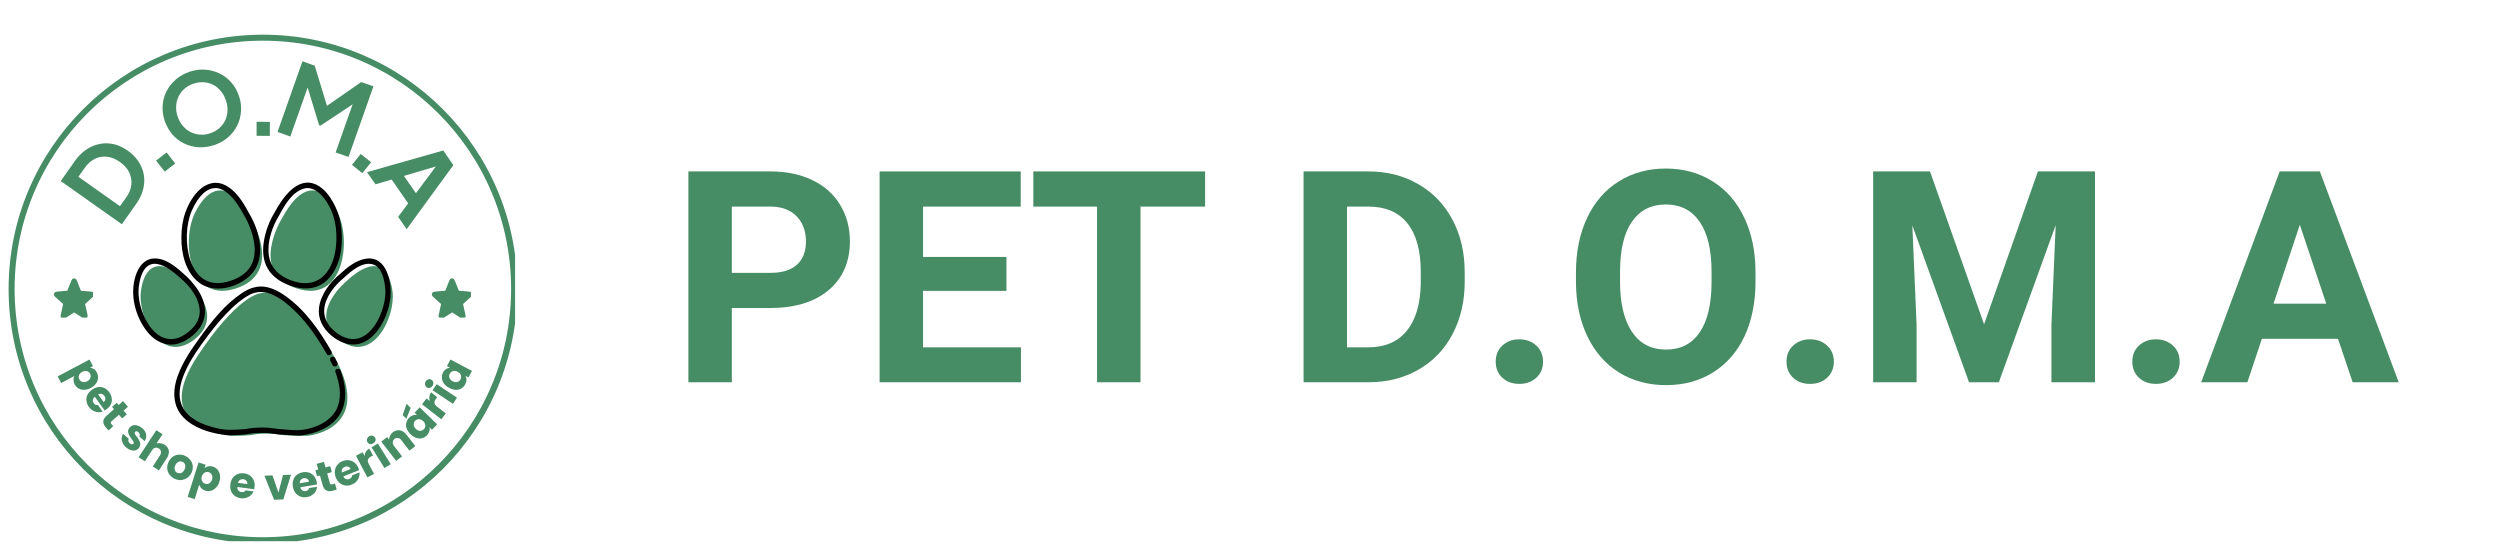 <svg xmlns="http://www.w3.org/2000/svg" xmlns:xlink="http://www.w3.org/1999/xlink" width="416" zoomAndPan="magnify" viewBox="0 0 312 69" height="92" preserveAspectRatio="xMidYMid meet" version="1.0"><defs><g/><clipPath id="ba0958f7fb"><path d="M 1.074 4.328 L 64.281 4.328 L 64.281 67.539 L 1.074 67.539 Z M 1.074 4.328 " clip-rule="nonzero"/></clipPath><clipPath id="db51f17985"><path d="M 32.82 4.328 C 15.285 4.328 1.074 18.543 1.074 36.078 C 1.074 53.609 15.285 67.824 32.82 67.824 C 50.355 67.824 64.566 53.609 64.566 36.078 C 64.566 18.543 50.355 4.328 32.82 4.328 Z M 32.82 4.328 " clip-rule="nonzero"/></clipPath><clipPath id="d5b26d78b8"><path d="M 22 36 L 44 36 L 44 54.391 L 22 54.391 Z M 22 36 " clip-rule="nonzero"/></clipPath><clipPath id="3f9664e899"><path d="M 40 33 L 48.926 33 L 48.926 44 L 40 44 Z M 40 33 " clip-rule="nonzero"/></clipPath><clipPath id="4c275d2fa3"><path d="M 16.621 32 L 26 32 L 26 44 L 16.621 44 Z M 16.621 32 " clip-rule="nonzero"/></clipPath><clipPath id="f29ed2db8d"><path d="M 22 22.785 L 33 22.785 L 33 37 L 22 37 Z M 22 22.785 " clip-rule="nonzero"/></clipPath><clipPath id="95dc736152"><path d="M 32 22.785 L 43 22.785 L 43 36 L 32 36 Z M 32 22.785 " clip-rule="nonzero"/></clipPath><clipPath id="c9ab43572c"><path d="M 39 32 L 48.926 32 L 48.926 43 L 39 43 Z M 39 32 " clip-rule="nonzero"/></clipPath><clipPath id="300193a0df"><path d="M 21 35 L 44 35 L 44 54.391 L 21 54.391 Z M 21 35 " clip-rule="nonzero"/></clipPath><clipPath id="ad0e5fa9a9"><path d="M 53.855 34.715 L 58.773 34.715 L 58.773 39.633 L 53.855 39.633 Z M 53.855 34.715 " clip-rule="nonzero"/></clipPath><clipPath id="41389e4b72"><path d="M 6.688 34.715 L 11.605 34.715 L 11.605 39.633 L 6.688 39.633 Z M 6.688 34.715 " clip-rule="nonzero"/></clipPath></defs><g clip-path="url(#ba0958f7fb)"><g clip-path="url(#db51f17985)"><path stroke-linecap="butt" transform="matrix(0.702, 0, 0, 0.702, 1.073, 4.33)" fill="none" stroke-linejoin="miter" d="M 45.203 -0.003 C 20.236 -0.003 0.002 20.237 0.002 45.204 C 0.002 70.166 20.236 90.405 45.203 90.405 C 70.17 90.405 90.404 70.166 90.404 45.204 C 90.404 20.237 70.17 -0.003 45.203 -0.003 Z M 45.203 -0.003 " stroke="#468c65" stroke-width="2.136" stroke-opacity="1" stroke-miterlimit="4"/></g></g><g clip-path="url(#d5b26d78b8)"><path fill="#468c65" d="M 37.863 54.453 C 40.828 54.238 46.066 52.145 41.664 44.434 C 37.492 37.133 33.941 36.629 33.941 36.629 C 33.207 36.375 32.371 36.629 32.371 36.629 C 32.371 36.629 29.59 36.945 24.652 44.434 C 19.473 52.285 25.797 54.035 28.816 54.387 C 29.414 54.453 31.242 54.312 31.242 54.312 C 31.242 54.312 33.039 53.871 35.449 54.312 L 37.863 54.453 " fill-opacity="1" fill-rule="nonzero"/></g><path fill="#468c65" d="M 23.305 35.062 C 23.305 35.062 28.363 39.191 24.234 42.383 C 20.109 45.578 17.18 39.602 17.578 36.398 C 17.98 33.199 19.82 31.832 23.305 35.062 " fill-opacity="1" fill-rule="nonzero"/><path fill="#468c65" d="M 31.332 27.316 C 31.332 27.316 35.438 33.98 29.508 35.977 C 23.578 37.973 22.613 30.051 24.324 26.582 C 26.035 23.113 28.66 22.285 31.332 27.316 " fill-opacity="1" fill-rule="nonzero"/><path fill="#468c65" d="M 35.152 27.316 C 35.152 27.316 31.043 33.98 36.977 35.977 C 42.906 37.973 43.871 30.051 42.16 26.582 C 40.449 23.113 37.824 22.285 35.152 27.316 " fill-opacity="1" fill-rule="nonzero"/><g clip-path="url(#3f9664e899)"><path fill="#468c65" d="M 43.266 35.062 C 43.266 35.062 38.207 39.191 42.332 42.383 C 46.461 45.578 49.391 39.602 48.988 36.398 C 48.59 33.199 46.75 31.832 43.266 35.062 " fill-opacity="1" fill-rule="nonzero"/></g><g clip-path="url(#4c275d2fa3)"><path fill="#000000" d="M 22.473 34.672 C 23.68 35.66 24.883 37.203 24.926 38.82 C 24.961 40.242 23.836 41.375 22.652 41.992 C 21.629 42.523 20.492 42.395 19.598 41.684 C 18.707 40.973 18.121 39.914 17.742 38.859 C 17.371 37.82 17.18 36.695 17.348 35.598 C 17.488 34.652 17.824 33.324 18.859 32.988 C 19.355 32.832 19.906 32.977 20.363 33.18 C 21.156 33.527 21.84 34.094 22.473 34.672 C 22.789 34.965 23.266 34.492 22.945 34.199 C 21.938 33.27 20.535 32.098 19.055 32.27 C 17.891 32.406 17.238 33.422 16.914 34.453 C 16.18 36.785 16.875 39.477 18.355 41.375 C 19.047 42.258 20.027 42.926 21.168 43 C 22.531 43.09 23.879 42.195 24.719 41.191 C 25.539 40.207 25.777 38.961 25.426 37.734 C 25.137 36.715 24.496 35.805 23.793 35.023 C 23.531 34.73 23.25 34.449 22.945 34.199 C 22.613 33.926 22.137 34.398 22.473 34.672 " fill-opacity="1" fill-rule="nonzero"/></g><g clip-path="url(#f29ed2db8d)"><path fill="#000000" d="M 30.449 26.859 C 31.105 27.926 31.555 29.184 31.734 30.418 C 31.871 31.363 31.773 32.363 31.297 33.199 C 30.672 34.293 29.453 34.887 28.277 35.188 C 23.391 36.422 22.527 29.582 23.906 26.367 C 24.391 25.238 25.332 23.625 26.703 23.48 C 27.363 23.41 27.969 23.738 28.457 24.148 C 29.316 24.875 29.922 25.879 30.449 26.859 C 30.652 27.242 31.23 26.902 31.027 26.52 C 30.32 25.203 29.391 23.68 27.965 23.043 C 26.949 22.586 25.922 22.844 25.082 23.531 C 24.172 24.273 23.52 25.426 23.133 26.52 C 22.781 27.504 22.645 28.57 22.637 29.605 C 22.617 31.637 23.148 33.965 24.832 35.262 C 26.703 36.707 29.746 35.887 31.285 34.316 C 33.324 32.234 32.383 28.727 31.027 26.52 C 30.801 26.152 30.219 26.488 30.449 26.859 " fill-opacity="1" fill-rule="nonzero"/></g><g clip-path="url(#95dc736152)"><path fill="#000000" d="M 34.266 26.52 C 33.602 27.602 33.133 28.875 32.93 30.125 C 32.77 31.125 32.801 32.164 33.203 33.105 C 33.676 34.207 34.621 34.98 35.703 35.445 C 36.816 35.926 38.086 36.18 39.273 35.852 C 40.234 35.586 41 34.914 41.539 34.094 C 42.703 32.312 42.848 29.898 42.504 27.852 C 42.352 26.953 42.051 26.113 41.609 25.316 C 41.121 24.43 40.453 23.531 39.523 23.07 C 37.133 21.883 35.211 24.758 34.266 26.52 C 34.062 26.902 34.641 27.242 34.848 26.859 C 35.512 25.621 36.434 23.996 37.879 23.551 C 38.918 23.23 39.805 23.949 40.418 24.711 C 41.805 26.445 42.172 28.766 41.914 30.922 C 41.688 32.809 40.762 34.941 38.684 35.293 C 37.48 35.5 36.113 35.027 35.121 34.375 C 34.25 33.801 33.684 32.883 33.547 31.848 C 33.324 30.164 33.969 28.289 34.848 26.859 C 35.074 26.488 34.492 26.152 34.266 26.52 " fill-opacity="1" fill-rule="nonzero"/></g><g clip-path="url(#c9ab43572c)"><path fill="#000000" d="M 42.434 34.199 C 41.18 35.227 40.016 36.777 39.812 38.418 C 39.645 39.789 40.309 40.992 41.336 41.863 C 42.32 42.691 43.578 43.227 44.867 42.898 C 45.984 42.613 46.844 41.719 47.449 40.781 C 48.109 39.758 48.531 38.551 48.695 37.352 C 48.961 35.41 48.332 31.895 45.68 32.285 C 44.426 32.469 43.336 33.367 42.434 34.199 C 42.113 34.492 42.59 34.965 42.91 34.672 C 43.809 33.844 45.277 32.543 46.625 33.027 C 47.672 33.398 47.973 34.949 48.07 35.891 C 48.191 37.039 47.906 38.219 47.477 39.277 C 47.051 40.328 46.359 41.375 45.367 41.965 C 44.355 42.566 43.234 42.344 42.285 41.734 C 41.176 41.023 40.355 39.91 40.469 38.551 C 40.598 37.051 41.781 35.598 42.91 34.672 C 43.242 34.398 42.766 33.926 42.434 34.199 " fill-opacity="1" fill-rule="nonzero"/></g><path fill="#000000" d="M 42.09 45.234 C 42.004 45.047 41.906 44.867 41.812 44.684 C 41.727 44.523 41.504 44.477 41.352 44.562 C 41.188 44.66 41.145 44.859 41.23 45.023 C 41.328 45.207 41.422 45.387 41.508 45.574 C 41.586 45.742 41.824 45.781 41.969 45.695 C 42.137 45.598 42.164 45.402 42.09 45.234 " fill-opacity="1" fill-rule="nonzero"/><g clip-path="url(#300193a0df)"><path fill="#000000" d="M 41.359 43.836 C 39.883 41.262 38.09 38.688 35.637 36.949 C 34.738 36.309 33.617 35.723 32.48 35.754 C 32.219 35.762 31.945 35.805 31.695 35.875 C 31.867 35.828 31.719 35.871 31.66 35.883 C 31.574 35.898 31.492 35.926 31.41 35.953 C 30.953 36.109 30.531 36.355 30.129 36.621 C 28.051 38.016 26.426 40.082 24.977 42.086 C 23.887 43.586 22.82 45.145 22.184 46.898 C 21.785 47.992 21.602 49.203 21.902 50.348 C 22.383 52.184 24.105 53.246 25.805 53.793 C 26.578 54.039 27.379 54.191 28.184 54.289 C 28.754 54.359 29.348 54.301 29.922 54.27 C 30.219 54.254 30.527 54.254 30.82 54.191 C 31.316 54.086 31.824 54.047 32.332 54.031 C 32.758 54.016 33.184 54.031 33.609 54.059 C 34.031 54.09 34.453 54.199 34.875 54.223 C 35.672 54.27 36.469 54.312 37.266 54.359 C 37.609 54.379 38 54.281 38.336 54.219 C 38.746 54.137 39.152 54.027 39.547 53.883 C 40.371 53.586 41.141 53.145 41.77 52.527 C 43.473 50.844 43.273 48.332 42.508 46.25 C 42.359 45.848 41.711 46.023 41.859 46.43 C 42.348 47.762 42.656 49.23 42.195 50.617 C 41.875 51.586 41.129 52.328 40.258 52.824 C 39.457 53.285 38.531 53.547 37.617 53.656 C 36.797 53.754 35.934 53.613 35.117 53.566 C 34.457 53.527 33.812 53.391 33.152 53.363 C 32.445 53.332 31.738 53.375 31.035 53.477 C 30.891 53.496 30.746 53.52 30.602 53.551 C 30.5 53.574 30.652 53.551 30.633 53.551 C 30.559 53.555 30.488 53.562 30.414 53.566 C 29.816 53.609 29.219 53.645 28.621 53.641 C 27.844 53.637 27.039 53.449 26.281 53.234 C 25.445 52.996 24.637 52.652 23.934 52.133 C 23.234 51.621 22.727 50.898 22.52 50.059 C 22.234 48.895 22.574 47.637 23.031 46.562 C 23.777 44.805 24.945 43.215 26.09 41.699 C 26.957 40.551 27.895 39.445 28.938 38.453 C 29.523 37.898 30.152 37.375 30.848 36.961 C 31.047 36.844 31.25 36.738 31.461 36.648 C 31.371 36.688 31.562 36.609 31.605 36.594 C 31.656 36.578 31.707 36.562 31.758 36.547 C 31.977 36.492 31.652 36.586 31.891 36.52 C 32.371 36.383 32.805 36.441 33.281 36.531 C 33.387 36.547 33.488 36.578 33.59 36.613 C 33.844 36.695 33.941 36.738 34.168 36.848 C 35.199 37.352 36.094 38.098 36.902 38.902 C 38.457 40.441 39.695 42.281 40.777 44.176 C 40.992 44.551 41.574 44.211 41.359 43.836 " fill-opacity="1" fill-rule="nonzero"/></g><g clip-path="url(#ad0e5fa9a9)"><path fill="#468c65" d="M 58.867 36.539 C 58.797 36.453 58.688 36.414 58.582 36.398 C 58.141 36.355 57.699 36.328 57.258 36.277 C 57.121 35.953 57 35.621 56.871 35.293 C 56.805 35.141 56.766 34.969 56.645 34.844 C 56.566 34.762 56.438 34.715 56.324 34.754 C 56.195 34.797 56.109 34.922 56.062 35.047 C 55.906 35.441 55.746 35.84 55.59 36.238 C 55.582 36.262 55.57 36.289 55.539 36.285 C 55.117 36.32 54.695 36.355 54.277 36.395 C 54.148 36.406 54.016 36.453 53.941 36.566 C 53.859 36.699 53.895 36.883 54 36.996 C 54.352 37.309 54.695 37.629 55.047 37.941 C 54.961 38.359 54.867 38.773 54.777 39.191 C 54.762 39.285 54.719 39.371 54.734 39.465 C 54.75 39.598 54.836 39.738 54.977 39.77 C 55.098 39.797 55.227 39.754 55.332 39.688 C 55.691 39.453 56.059 39.227 56.418 38.996 C 56.449 39.012 56.484 39.027 56.516 39.047 C 56.852 39.266 57.191 39.477 57.527 39.699 C 57.629 39.777 57.773 39.797 57.891 39.742 C 58.031 39.688 58.125 39.527 58.105 39.375 C 58 38.898 57.891 38.422 57.789 37.945 C 58.105 37.66 58.418 37.367 58.73 37.082 C 58.781 37.035 58.84 36.992 58.875 36.93 C 58.945 36.812 58.953 36.648 58.867 36.539 Z M 58.867 36.539 " fill-opacity="1" fill-rule="nonzero"/></g><g clip-path="url(#41389e4b72)"><path fill="#468c65" d="M 11.695 36.539 C 11.629 36.453 11.52 36.414 11.414 36.398 C 10.973 36.355 10.531 36.328 10.09 36.277 C 9.953 35.953 9.832 35.621 9.703 35.293 C 9.637 35.141 9.598 34.969 9.477 34.844 C 9.398 34.762 9.27 34.715 9.156 34.754 C 9.023 34.797 8.941 34.922 8.895 35.047 C 8.734 35.441 8.578 35.84 8.422 36.238 C 8.41 36.262 8.402 36.289 8.371 36.285 C 7.949 36.32 7.527 36.355 7.105 36.395 C 6.98 36.406 6.848 36.453 6.773 36.566 C 6.691 36.699 6.727 36.883 6.832 36.996 C 7.184 37.309 7.527 37.629 7.879 37.941 C 7.793 38.359 7.699 38.773 7.609 39.191 C 7.594 39.285 7.551 39.371 7.566 39.465 C 7.578 39.598 7.668 39.738 7.805 39.77 C 7.93 39.797 8.059 39.754 8.164 39.688 C 8.523 39.453 8.887 39.227 9.25 38.996 C 9.281 39.012 9.312 39.027 9.344 39.047 C 9.684 39.266 10.023 39.477 10.359 39.699 C 10.461 39.777 10.602 39.797 10.719 39.742 C 10.863 39.688 10.957 39.527 10.938 39.375 C 10.832 38.898 10.723 38.422 10.621 37.945 C 10.938 37.66 11.25 37.367 11.562 37.082 C 11.613 37.035 11.672 36.992 11.707 36.93 C 11.777 36.812 11.785 36.648 11.695 36.539 Z M 11.695 36.539 " fill-opacity="1" fill-rule="nonzero"/></g><g fill="#468c65" fill-opacity="1"><g transform="translate(14.69, 28.718)"><g><path d="M 0.516 -0.734 L -7.109 -6.125 L -5.344 -8.625 C -4.77 -9.426 -4.109 -10.008 -3.359 -10.375 C -2.617 -10.738 -1.848 -10.883 -1.047 -10.812 C -0.254 -10.738 0.516 -10.438 1.266 -9.906 C 2.016 -9.375 2.562 -8.738 2.906 -8 C 3.258 -7.27 3.383 -6.492 3.281 -5.672 C 3.188 -4.848 2.852 -4.035 2.281 -3.234 Z M 0.281 -2.984 L 1.078 -4.109 C 1.453 -4.629 1.66 -5.156 1.703 -5.688 C 1.754 -6.227 1.66 -6.738 1.422 -7.219 C 1.191 -7.695 0.812 -8.125 0.281 -8.5 C -0.25 -8.875 -0.781 -9.094 -1.312 -9.156 C -1.844 -9.219 -2.348 -9.133 -2.828 -8.906 C -3.305 -8.676 -3.734 -8.301 -4.109 -7.781 L -4.906 -6.656 Z M 0.281 -2.984 "/></g></g></g><g fill="#468c65" fill-opacity="1"><g transform="translate(19.337, 22.371)"><g><path d="M 1.219 -0.953 L 0.141 -2.328 L 1.453 -3.344 L 2.531 -1.969 Z M 1.219 -0.953 "/></g></g></g><g fill="#468c65" fill-opacity="1"><g transform="translate(21.483, 19.738)"><g><path d="M 5.266 -1.641 C 4.617 -1.422 3.973 -1.328 3.328 -1.359 C 2.691 -1.398 2.094 -1.551 1.531 -1.812 C 0.969 -2.082 0.473 -2.457 0.047 -2.938 C -0.367 -3.426 -0.691 -3.992 -0.922 -4.641 C -1.141 -5.285 -1.227 -5.926 -1.188 -6.562 C -1.145 -7.195 -0.984 -7.789 -0.703 -8.344 C -0.422 -8.895 -0.039 -9.379 0.438 -9.797 C 0.926 -10.223 1.5 -10.551 2.156 -10.781 C 2.812 -11 3.457 -11.086 4.094 -11.047 C 4.738 -11.004 5.336 -10.848 5.891 -10.578 C 6.453 -10.316 6.941 -9.945 7.359 -9.469 C 7.785 -9 8.109 -8.441 8.328 -7.797 C 8.555 -7.148 8.645 -6.504 8.594 -5.859 C 8.551 -5.211 8.391 -4.609 8.109 -4.047 C 7.828 -3.492 7.445 -3.008 6.969 -2.594 C 6.488 -2.176 5.922 -1.859 5.266 -1.641 Z M 4.766 -3.109 C 5.203 -3.254 5.578 -3.469 5.891 -3.75 C 6.203 -4.031 6.445 -4.352 6.625 -4.719 C 6.801 -5.094 6.895 -5.492 6.906 -5.922 C 6.926 -6.348 6.859 -6.785 6.703 -7.234 C 6.555 -7.672 6.344 -8.055 6.062 -8.391 C 5.789 -8.723 5.473 -8.977 5.109 -9.156 C 4.742 -9.344 4.352 -9.445 3.938 -9.469 C 3.52 -9.5 3.094 -9.441 2.656 -9.297 C 2.227 -9.148 1.852 -8.938 1.531 -8.656 C 1.219 -8.383 0.973 -8.062 0.797 -7.688 C 0.617 -7.32 0.52 -6.922 0.5 -6.484 C 0.477 -6.055 0.539 -5.625 0.688 -5.188 C 0.844 -4.738 1.062 -4.348 1.344 -4.016 C 1.625 -3.691 1.945 -3.438 2.312 -3.25 C 2.676 -3.07 3.066 -2.969 3.484 -2.938 C 3.91 -2.906 4.336 -2.961 4.766 -3.109 Z M 4.766 -3.109 "/></g></g></g><g fill="#468c65" fill-opacity="1"><g transform="translate(30.475, 16.946)"><g><path d="M 1.547 0 L 1.547 -1.75 L 3.203 -1.734 L 3.203 0.016 Z M 1.547 0 "/></g></g></g><g fill="#468c65" fill-opacity="1"><g transform="translate(33.777, 16.165)"><g><path d="M 0.859 0.297 L 3.969 -8.516 L 5.5 -7.969 L 7.219 -2.328 L 6.484 -2.578 L 11.297 -5.922 L 12.828 -5.391 L 9.719 3.422 L 8.109 2.859 L 10.578 -4.125 L 11.141 -3.75 L 6.219 -0.484 L 6.047 -0.547 L 4.344 -6.141 L 4.922 -6.109 L 2.453 0.875 Z M 0.859 0.297 "/></g></g></g><g fill="#468c65" fill-opacity="1"><g transform="translate(42.721, 19.607)"><g><path d="M 1.203 0.969 L 2.297 -0.391 L 3.594 0.641 L 2.5 2 Z M 1.203 0.969 "/></g></g></g><g fill="#468c65" fill-opacity="1"><g transform="translate(45.721, 21.376)"><g><path d="M 0.078 0.109 L 9.594 -2.594 L 10.859 -0.766 L 5.031 7.219 L 3.969 5.688 L 5.219 4 L 3.156 1.031 L 1.141 1.625 Z M 4.688 0.578 L 6.188 2.734 L 9.125 -1.203 L 9.391 -0.812 Z M 4.688 0.578 "/></g></g></g><g fill="#468c65" fill-opacity="1"><g transform="translate(8.324, 45.992)"><g><path d="M 2.906 -0.094 C 3.07 -0.082 3.234 -0.031 3.391 0.062 C 3.547 0.164 3.672 0.312 3.766 0.5 C 3.879 0.719 3.926 0.945 3.906 1.188 C 3.895 1.438 3.812 1.664 3.656 1.875 C 3.5 2.094 3.285 2.273 3.016 2.422 C 2.734 2.566 2.457 2.645 2.188 2.656 C 1.926 2.664 1.688 2.609 1.469 2.484 C 1.258 2.359 1.098 2.188 0.984 1.969 C 0.891 1.781 0.844 1.594 0.844 1.406 C 0.844 1.227 0.883 1.066 0.969 0.922 L -0.688 1.812 L -1.125 0.984 L 2.844 -1.125 L 3.281 -0.297 Z M 2.578 1.578 C 2.773 1.473 2.898 1.332 2.953 1.156 C 3.016 0.977 3.004 0.812 2.922 0.656 C 2.836 0.488 2.703 0.379 2.516 0.328 C 2.336 0.273 2.145 0.305 1.938 0.422 C 1.727 0.523 1.594 0.664 1.531 0.844 C 1.477 1.02 1.492 1.191 1.578 1.359 C 1.66 1.516 1.789 1.617 1.969 1.672 C 2.156 1.723 2.359 1.691 2.578 1.578 Z M 2.578 1.578 "/></g></g></g><g fill="#468c65" fill-opacity="1"><g transform="translate(10.15, 49.392)"><g><path d="M 3.141 1.688 C 3.066 1.75 2.992 1.801 2.922 1.844 L 1.688 0.125 C 1.539 0.238 1.457 0.367 1.438 0.516 C 1.414 0.66 1.453 0.797 1.547 0.922 C 1.672 1.109 1.848 1.188 2.078 1.156 L 2.656 1.969 C 2.457 2.051 2.254 2.078 2.047 2.047 C 1.836 2.023 1.641 1.961 1.453 1.859 C 1.266 1.754 1.098 1.602 0.953 1.406 C 0.773 1.164 0.672 0.91 0.641 0.641 C 0.609 0.367 0.648 0.113 0.766 -0.125 C 0.891 -0.363 1.078 -0.57 1.328 -0.75 C 1.586 -0.938 1.848 -1.047 2.109 -1.078 C 2.379 -1.117 2.633 -1.082 2.875 -0.969 C 3.113 -0.852 3.32 -0.672 3.5 -0.422 C 3.664 -0.18 3.766 0.066 3.797 0.328 C 3.836 0.586 3.801 0.832 3.688 1.062 C 3.57 1.301 3.391 1.508 3.141 1.688 Z M 2.781 0.781 C 2.914 0.676 2.988 0.551 3 0.406 C 3.008 0.27 2.969 0.133 2.875 0 C 2.781 -0.125 2.664 -0.203 2.531 -0.234 C 2.395 -0.266 2.25 -0.242 2.094 -0.172 Z M 2.781 0.781 "/></g></g></g><g fill="#468c65" fill-opacity="1"><g transform="translate(12.201, 52.202)"><g><path d="M 1.938 0.984 L 1.344 1.516 L 1.031 1.172 C 0.801 0.91 0.688 0.656 0.688 0.406 C 0.695 0.156 0.844 -0.094 1.125 -0.344 L 2.031 -1.141 L 1.781 -1.422 L 2.359 -1.938 L 2.609 -1.656 L 3.156 -2.141 L 3.766 -1.438 L 3.219 -0.953 L 3.625 -0.5 L 3.047 0.016 L 2.641 -0.438 L 1.719 0.375 C 1.645 0.438 1.609 0.492 1.609 0.547 C 1.617 0.598 1.656 0.664 1.719 0.75 Z M 1.938 0.984 "/></g></g></g><g fill="#468c65" fill-opacity="1"><g transform="translate(13.731, 53.901)"><g/></g></g><g fill="#468c65" fill-opacity="1"><g transform="translate(14.594, 54.806)"><g><path d="M 1.172 1.047 C 0.961 0.879 0.812 0.691 0.719 0.484 C 0.625 0.285 0.582 0.086 0.594 -0.109 C 0.602 -0.305 0.66 -0.488 0.766 -0.656 L 1.469 -0.062 C 1.414 0.031 1.398 0.129 1.422 0.234 C 1.453 0.348 1.516 0.445 1.609 0.531 C 1.703 0.602 1.785 0.641 1.859 0.641 C 1.941 0.648 2.008 0.629 2.062 0.578 C 2.113 0.504 2.113 0.422 2.062 0.328 C 2.02 0.242 1.938 0.117 1.812 -0.047 C 1.688 -0.223 1.586 -0.379 1.516 -0.516 C 1.441 -0.66 1.398 -0.812 1.391 -0.969 C 1.391 -1.133 1.457 -1.297 1.594 -1.453 C 1.707 -1.586 1.844 -1.676 2 -1.719 C 2.164 -1.77 2.348 -1.766 2.547 -1.703 C 2.754 -1.648 2.957 -1.539 3.156 -1.375 C 3.438 -1.133 3.598 -0.867 3.641 -0.578 C 3.691 -0.285 3.629 -0.008 3.453 0.25 L 2.812 -0.312 C 2.852 -0.406 2.863 -0.5 2.844 -0.594 C 2.832 -0.695 2.773 -0.789 2.672 -0.875 C 2.586 -0.945 2.508 -0.984 2.438 -0.984 C 2.375 -0.992 2.316 -0.969 2.266 -0.906 C 2.211 -0.844 2.203 -0.758 2.234 -0.656 C 2.273 -0.562 2.363 -0.438 2.5 -0.281 C 2.633 -0.094 2.734 0.066 2.797 0.203 C 2.867 0.336 2.906 0.484 2.906 0.641 C 2.906 0.805 2.844 0.973 2.719 1.141 C 2.594 1.273 2.445 1.363 2.281 1.406 C 2.125 1.445 1.945 1.438 1.75 1.375 C 1.551 1.32 1.359 1.211 1.172 1.047 Z M 1.172 1.047 "/></g></g></g><g fill="#468c65" fill-opacity="1"><g transform="translate(17.022, 56.88)"><g><path d="M 3.531 -1.375 C 3.832 -1.176 4.004 -0.926 4.047 -0.625 C 4.086 -0.32 4 -0.004 3.781 0.328 L 2.812 1.828 L 2.047 1.328 L 2.953 -0.062 C 3.055 -0.227 3.094 -0.383 3.062 -0.531 C 3.039 -0.688 2.957 -0.812 2.812 -0.906 C 2.656 -1 2.5 -1.031 2.344 -1 C 2.195 -0.969 2.07 -0.867 1.969 -0.703 L 1.062 0.688 L 0.281 0.188 L 2.484 -3.188 L 3.266 -2.688 L 2.5 -1.531 C 2.645 -1.582 2.812 -1.594 3 -1.562 C 3.188 -1.539 3.363 -1.477 3.531 -1.375 Z M 3.531 -1.375 "/></g></g></g><g fill="#468c65" fill-opacity="1"><g transform="translate(20.245, 58.958)"><g><path d="M 1.531 0.781 C 1.27 0.656 1.055 0.477 0.891 0.25 C 0.734 0.031 0.645 -0.211 0.625 -0.484 C 0.602 -0.754 0.66 -1.031 0.797 -1.312 C 0.922 -1.594 1.098 -1.812 1.328 -1.969 C 1.555 -2.125 1.805 -2.207 2.078 -2.219 C 2.348 -2.238 2.617 -2.18 2.891 -2.047 C 3.16 -1.922 3.375 -1.742 3.531 -1.516 C 3.695 -1.297 3.789 -1.051 3.812 -0.781 C 3.832 -0.508 3.781 -0.234 3.656 0.047 C 3.52 0.328 3.332 0.539 3.094 0.688 C 2.863 0.844 2.613 0.93 2.344 0.953 C 2.082 0.973 1.812 0.914 1.531 0.781 Z M 1.875 0.047 C 2.039 0.117 2.207 0.125 2.375 0.062 C 2.539 0 2.676 -0.141 2.781 -0.359 C 2.883 -0.578 2.91 -0.77 2.859 -0.938 C 2.816 -1.113 2.711 -1.238 2.547 -1.312 C 2.391 -1.395 2.223 -1.398 2.047 -1.328 C 1.879 -1.266 1.742 -1.125 1.641 -0.906 C 1.535 -0.688 1.508 -0.488 1.562 -0.312 C 1.613 -0.145 1.719 -0.023 1.875 0.047 Z M 1.875 0.047 "/></g></g></g><g fill="#468c65" fill-opacity="1"><g transform="translate(23.53, 60.512)"><g><path d="M 2 -2.094 C 2.133 -2.207 2.289 -2.281 2.469 -2.312 C 2.645 -2.352 2.832 -2.344 3.031 -2.281 C 3.27 -2.207 3.469 -2.078 3.625 -1.891 C 3.781 -1.703 3.879 -1.477 3.922 -1.219 C 3.961 -0.957 3.938 -0.676 3.844 -0.375 C 3.75 -0.082 3.609 0.156 3.422 0.344 C 3.242 0.539 3.035 0.672 2.797 0.734 C 2.555 0.797 2.316 0.789 2.078 0.719 C 1.879 0.656 1.719 0.555 1.594 0.422 C 1.469 0.285 1.379 0.141 1.328 -0.016 L 0.766 1.781 L -0.109 1.5 L 1.25 -2.797 L 2.125 -2.516 Z M 2.938 -0.672 C 3 -0.891 2.988 -1.082 2.906 -1.25 C 2.832 -1.414 2.707 -1.523 2.531 -1.578 C 2.352 -1.641 2.18 -1.625 2.016 -1.531 C 1.848 -1.438 1.727 -1.273 1.656 -1.047 C 1.594 -0.828 1.602 -0.633 1.688 -0.469 C 1.77 -0.312 1.898 -0.203 2.078 -0.141 C 2.242 -0.086 2.41 -0.102 2.578 -0.188 C 2.742 -0.281 2.863 -0.441 2.938 -0.672 Z M 2.938 -0.672 "/></g></g></g><g fill="#468c65" fill-opacity="1"><g transform="translate(27.174, 61.604)"><g/></g></g><g fill="#468c65" fill-opacity="1"><g transform="translate(28.394, 61.916)"><g><path d="M 3.375 -1.141 C 3.363 -1.047 3.348 -0.953 3.328 -0.859 L 1.234 -1.141 C 1.223 -0.953 1.266 -0.801 1.359 -0.688 C 1.453 -0.582 1.578 -0.52 1.734 -0.5 C 1.961 -0.469 2.141 -0.539 2.266 -0.719 L 3.25 -0.594 C 3.164 -0.395 3.047 -0.227 2.891 -0.094 C 2.742 0.039 2.566 0.141 2.359 0.203 C 2.148 0.273 1.922 0.297 1.672 0.266 C 1.379 0.223 1.125 0.125 0.906 -0.031 C 0.695 -0.188 0.539 -0.391 0.438 -0.641 C 0.344 -0.891 0.316 -1.172 0.359 -1.484 C 0.398 -1.805 0.5 -2.07 0.656 -2.281 C 0.82 -2.5 1.023 -2.656 1.266 -2.75 C 1.504 -2.852 1.773 -2.883 2.078 -2.844 C 2.367 -2.801 2.617 -2.703 2.828 -2.547 C 3.035 -2.391 3.188 -2.191 3.281 -1.953 C 3.383 -1.711 3.414 -1.441 3.375 -1.141 Z M 2.469 -1.5 C 2.488 -1.664 2.453 -1.801 2.359 -1.906 C 2.266 -2.02 2.133 -2.086 1.969 -2.109 C 1.812 -2.129 1.672 -2.098 1.547 -2.016 C 1.43 -1.941 1.348 -1.82 1.297 -1.656 Z M 2.469 -1.5 "/></g></g></g><g fill="#468c65" fill-opacity="1"><g transform="translate(31.825, 62.318)"><g/></g></g><g fill="#468c65" fill-opacity="1"><g transform="translate(33.081, 62.42)"><g><path d="M 1.672 -0.938 L 2.234 -3.141 L 3.234 -3.172 L 2.281 -0.094 L 1.125 -0.047 L -0.078 -3.047 L 0.922 -3.094 Z M 1.672 -0.938 "/></g></g></g><g fill="#468c65" fill-opacity="1"><g transform="translate(36.642, 62.268)"><g><path d="M 2.891 -2.094 C 2.91 -2 2.922 -1.906 2.922 -1.812 L 0.844 -1.453 C 0.883 -1.273 0.969 -1.145 1.094 -1.062 C 1.219 -0.977 1.359 -0.953 1.516 -0.984 C 1.734 -1.016 1.875 -1.141 1.938 -1.359 L 2.922 -1.516 C 2.91 -1.305 2.852 -1.113 2.75 -0.938 C 2.645 -0.758 2.5 -0.609 2.312 -0.484 C 2.125 -0.359 1.906 -0.273 1.656 -0.234 C 1.375 -0.18 1.109 -0.203 0.859 -0.297 C 0.609 -0.391 0.398 -0.539 0.234 -0.75 C 0.066 -0.957 -0.039 -1.219 -0.094 -1.531 C -0.145 -1.844 -0.125 -2.125 -0.031 -2.375 C 0.051 -2.633 0.191 -2.844 0.391 -3 C 0.598 -3.164 0.848 -3.273 1.141 -3.328 C 1.43 -3.379 1.695 -3.363 1.938 -3.281 C 2.188 -3.195 2.395 -3.051 2.562 -2.844 C 2.727 -2.633 2.836 -2.383 2.891 -2.094 Z M 1.922 -2.156 C 1.891 -2.32 1.812 -2.441 1.688 -2.516 C 1.562 -2.586 1.422 -2.613 1.266 -2.594 C 1.109 -2.562 0.984 -2.488 0.891 -2.375 C 0.805 -2.27 0.766 -2.129 0.766 -1.953 Z M 1.922 -2.156 "/></g></g></g><g fill="#468c65" fill-opacity="1"><g transform="translate(40.067, 61.654)"><g><path d="M 1.734 -1.312 L 1.953 -0.547 L 1.5 -0.422 C 1.176 -0.328 0.898 -0.332 0.672 -0.438 C 0.441 -0.551 0.281 -0.789 0.188 -1.156 L -0.141 -2.312 L -0.5 -2.219 L -0.703 -2.969 L -0.344 -3.062 L -0.547 -3.766 L 0.359 -4.016 L 0.562 -3.312 L 1.141 -3.484 L 1.344 -2.734 L 0.766 -2.562 L 1.094 -1.391 C 1.113 -1.297 1.145 -1.238 1.188 -1.219 C 1.238 -1.195 1.316 -1.195 1.422 -1.219 Z M 1.734 -1.312 "/></g></g></g><g fill="#468c65" fill-opacity="1"><g transform="translate(42.326, 61.049)"><g><path d="M 2.406 -2.641 C 2.438 -2.555 2.461 -2.469 2.484 -2.375 L 0.516 -1.594 C 0.598 -1.426 0.707 -1.316 0.844 -1.266 C 0.988 -1.211 1.133 -1.219 1.281 -1.281 C 1.488 -1.363 1.598 -1.508 1.609 -1.719 L 2.547 -2.094 C 2.566 -1.883 2.539 -1.68 2.469 -1.484 C 2.406 -1.297 2.301 -1.117 2.156 -0.953 C 2.008 -0.797 1.816 -0.672 1.578 -0.578 C 1.305 -0.461 1.039 -0.422 0.781 -0.453 C 0.52 -0.492 0.281 -0.598 0.062 -0.766 C -0.145 -0.941 -0.305 -1.176 -0.422 -1.469 C -0.535 -1.77 -0.57 -2.051 -0.531 -2.312 C -0.5 -2.582 -0.398 -2.816 -0.234 -3.016 C -0.078 -3.223 0.141 -3.383 0.422 -3.5 C 0.691 -3.602 0.957 -3.641 1.219 -3.609 C 1.477 -3.578 1.711 -3.477 1.922 -3.312 C 2.129 -3.145 2.289 -2.922 2.406 -2.641 Z M 1.422 -2.516 C 1.359 -2.672 1.258 -2.77 1.125 -2.812 C 0.988 -2.852 0.848 -2.844 0.703 -2.781 C 0.555 -2.727 0.445 -2.641 0.375 -2.516 C 0.312 -2.391 0.297 -2.242 0.328 -2.078 Z M 1.422 -2.516 "/></g></g></g><g fill="#468c65" fill-opacity="1"><g transform="translate(45.552, 59.737)"><g><path d="M -0.047 -2.828 C -0.035 -3.035 0.016 -3.219 0.109 -3.375 C 0.211 -3.531 0.352 -3.656 0.531 -3.75 L 1 -2.891 L 0.781 -2.781 C 0.57 -2.664 0.438 -2.535 0.375 -2.391 C 0.32 -2.242 0.352 -2.062 0.469 -1.844 L 1.125 -0.594 L 0.297 -0.156 L -1.125 -2.859 L -0.297 -3.297 Z M -0.047 -2.828 "/></g></g></g><g fill="#468c65" fill-opacity="1"><g transform="translate(47.685, 58.597)"><g><path d="M -1.094 -3.281 C -1.227 -3.188 -1.363 -3.148 -1.5 -3.172 C -1.633 -3.203 -1.742 -3.281 -1.828 -3.406 C -1.898 -3.52 -1.914 -3.648 -1.875 -3.797 C -1.844 -3.941 -1.758 -4.062 -1.625 -4.156 C -1.488 -4.227 -1.348 -4.25 -1.203 -4.219 C -1.066 -4.188 -0.961 -4.113 -0.891 -4 C -0.805 -3.875 -0.785 -3.738 -0.828 -3.594 C -0.867 -3.457 -0.957 -3.352 -1.094 -3.281 Z M -0.531 -3.25 L 1.078 -0.672 L 0.297 -0.188 L -1.312 -2.766 Z M -0.531 -3.25 "/></g></g></g><g fill="#468c65" fill-opacity="1"><g transform="translate(49.176, 57.721)"><g><path d="M -0.141 -3.781 C 0.141 -3.988 0.43 -4.066 0.734 -4.016 C 1.047 -3.961 1.32 -3.773 1.562 -3.453 L 2.656 -2.047 L 1.922 -1.484 L 0.906 -2.797 C 0.789 -2.953 0.656 -3.039 0.5 -3.062 C 0.352 -3.094 0.207 -3.055 0.062 -2.953 C -0.07 -2.836 -0.145 -2.703 -0.156 -2.547 C -0.176 -2.391 -0.129 -2.234 -0.016 -2.078 L 1 -0.766 L 0.266 -0.203 L -1.594 -2.609 L -0.859 -3.172 L -0.609 -2.859 C -0.617 -3.023 -0.582 -3.188 -0.5 -3.344 C -0.414 -3.508 -0.297 -3.656 -0.141 -3.781 Z M -0.141 -3.781 "/></g></g></g><g fill="#468c65" fill-opacity="1"><g transform="translate(52.209, 55.365)"><g><path d="M -0.984 -1.188 C -1.203 -1.406 -1.359 -1.633 -1.453 -1.875 C -1.547 -2.125 -1.562 -2.363 -1.5 -2.594 C -1.445 -2.832 -1.332 -3.047 -1.156 -3.234 C -1.008 -3.379 -0.848 -3.477 -0.672 -3.531 C -0.492 -3.594 -0.32 -3.602 -0.156 -3.562 L -0.469 -3.859 L 0.172 -4.531 L 2.344 -2.406 L 1.703 -1.734 L 1.391 -2.047 C 1.43 -1.879 1.426 -1.707 1.375 -1.531 C 1.32 -1.352 1.219 -1.188 1.062 -1.031 C 0.895 -0.852 0.691 -0.734 0.453 -0.672 C 0.211 -0.617 -0.031 -0.633 -0.281 -0.719 C -0.531 -0.812 -0.766 -0.969 -0.984 -1.188 Z M 0.625 -2.797 C 0.445 -2.961 0.266 -3.047 0.078 -3.047 C -0.098 -3.055 -0.254 -2.992 -0.391 -2.859 C -0.523 -2.723 -0.586 -2.562 -0.578 -2.375 C -0.578 -2.188 -0.492 -2.016 -0.328 -1.859 C -0.16 -1.68 0.016 -1.594 0.203 -1.594 C 0.391 -1.594 0.551 -1.66 0.688 -1.797 C 0.82 -1.93 0.883 -2.086 0.875 -2.266 C 0.863 -2.453 0.781 -2.629 0.625 -2.797 Z M -0.953 -4.453 L -1.5 -3.109 L -1.953 -3.562 L -1.469 -4.969 Z M -0.953 -4.453 "/></g></g></g><g fill="#468c65" fill-opacity="1"><g transform="translate(54.857, 52.594)"><g><path d="M -1.219 -2.547 C -1.281 -2.742 -1.297 -2.938 -1.266 -3.125 C -1.242 -3.312 -1.176 -3.484 -1.062 -3.641 L -0.297 -3.031 L -0.453 -2.828 C -0.586 -2.648 -0.648 -2.484 -0.641 -2.328 C -0.629 -2.172 -0.523 -2.016 -0.328 -1.859 L 0.781 -1 L 0.219 -0.266 L -2.188 -2.141 L -1.625 -2.875 Z M -1.219 -2.547 "/></g></g></g><g fill="#468c65" fill-opacity="1"><g transform="translate(56.329, 50.675)"><g><path d="M -2.344 -2.531 C -2.438 -2.395 -2.551 -2.305 -2.688 -2.266 C -2.82 -2.234 -2.953 -2.258 -3.078 -2.344 C -3.191 -2.426 -3.258 -2.535 -3.281 -2.672 C -3.312 -2.816 -3.281 -2.957 -3.188 -3.094 C -3.102 -3.227 -2.988 -3.312 -2.844 -3.344 C -2.707 -3.375 -2.582 -3.348 -2.469 -3.266 C -2.344 -3.18 -2.27 -3.07 -2.25 -2.938 C -2.227 -2.801 -2.258 -2.664 -2.344 -2.531 Z M -1.828 -2.734 L 0.703 -1.047 L 0.188 -0.281 L -2.344 -1.969 Z M -1.828 -2.734 "/></g></g></g><g fill="#468c65" fill-opacity="1"><g transform="translate(57.325, 49.26)"><g><path d="M -1.281 -0.859 C -1.551 -1.004 -1.766 -1.18 -1.922 -1.391 C -2.078 -1.598 -2.16 -1.828 -2.172 -2.078 C -2.191 -2.328 -2.145 -2.562 -2.031 -2.781 C -1.938 -2.969 -1.812 -3.109 -1.656 -3.203 C -1.5 -3.305 -1.336 -3.363 -1.172 -3.375 L -1.547 -3.578 L -1.109 -4.391 L 1.578 -2.969 L 1.141 -2.156 L 0.75 -2.359 C 0.844 -2.211 0.891 -2.047 0.891 -1.859 C 0.891 -1.68 0.836 -1.492 0.734 -1.297 C 0.629 -1.086 0.469 -0.914 0.25 -0.781 C 0.039 -0.656 -0.191 -0.598 -0.453 -0.609 C -0.723 -0.629 -1 -0.711 -1.281 -0.859 Z M -0.203 -2.859 C -0.41 -2.973 -0.602 -3.004 -0.781 -2.953 C -0.969 -2.898 -1.102 -2.789 -1.188 -2.625 C -1.281 -2.457 -1.297 -2.285 -1.234 -2.109 C -1.172 -1.93 -1.039 -1.789 -0.844 -1.688 C -0.625 -1.57 -0.426 -1.539 -0.25 -1.594 C -0.07 -1.645 0.062 -1.754 0.156 -1.922 C 0.238 -2.086 0.25 -2.258 0.188 -2.438 C 0.133 -2.613 0.004 -2.754 -0.203 -2.859 Z M -0.203 -2.859 "/></g></g></g><g fill="#468c65" fill-opacity="1"><g transform="translate(83.567, 47.706)"><g><path d="M 7.766 -9.266 L 7.766 0 L 2.344 0 L 2.344 -26.312 L 12.609 -26.312 C 14.586 -26.312 16.328 -25.945 17.828 -25.219 C 19.328 -24.5 20.477 -23.473 21.281 -22.141 C 22.094 -20.805 22.5 -19.289 22.5 -17.594 C 22.5 -15.02 21.613 -12.988 19.844 -11.5 C 18.082 -10.008 15.641 -9.266 12.516 -9.266 Z M 7.766 -13.656 L 12.609 -13.656 C 14.047 -13.656 15.141 -13.992 15.891 -14.672 C 16.641 -15.348 17.016 -16.312 17.016 -17.562 C 17.016 -18.852 16.633 -19.895 15.875 -20.688 C 15.125 -21.477 14.078 -21.891 12.734 -21.922 L 7.766 -21.922 Z M 7.766 -13.656 "/></g></g></g><g fill="#468c65" fill-opacity="1"><g transform="translate(107.431, 47.706)"><g><path d="M 18.172 -11.406 L 7.766 -11.406 L 7.766 -4.359 L 19.984 -4.359 L 19.984 0 L 2.344 0 L 2.344 -26.312 L 19.953 -26.312 L 19.953 -21.922 L 7.766 -21.922 L 7.766 -15.641 L 18.172 -15.641 Z M 18.172 -11.406 "/></g></g></g><g fill="#468c65" fill-opacity="1"><g transform="translate(128.241, 47.706)"><g><path d="M 22.156 -21.922 L 14.094 -21.922 L 14.094 0 L 8.672 0 L 8.672 -21.922 L 0.719 -21.922 L 0.719 -26.312 L 22.156 -26.312 Z M 22.156 -21.922 "/></g></g></g><g fill="#468c65" fill-opacity="1"><g transform="translate(151.129, 47.706)"><g/></g></g><g fill="#468c65" fill-opacity="1"><g transform="translate(160.342, 47.706)"><g><path d="M 2.344 0 L 2.344 -26.312 L 10.438 -26.312 C 12.75 -26.312 14.816 -25.785 16.641 -24.734 C 18.473 -23.691 19.898 -22.211 20.922 -20.297 C 21.941 -18.379 22.453 -16.195 22.453 -13.75 L 22.453 -12.531 C 22.453 -10.094 21.945 -7.922 20.938 -6.016 C 19.938 -4.109 18.52 -2.629 16.688 -1.578 C 14.863 -0.535 12.801 -0.008 10.5 0 Z M 7.766 -21.922 L 7.766 -4.359 L 10.391 -4.359 C 12.504 -4.359 14.117 -5.051 15.234 -6.438 C 16.359 -7.82 16.938 -9.801 16.969 -12.375 L 16.969 -13.766 C 16.969 -16.441 16.41 -18.469 15.297 -19.844 C 14.191 -21.227 12.57 -21.922 10.438 -21.922 Z M 7.766 -21.922 "/></g></g></g><g fill="#468c65" fill-opacity="1"><g transform="translate(184.385, 47.706)"><g><path d="M 2.281 -2.562 C 2.281 -3.395 2.555 -4.066 3.109 -4.578 C 3.672 -5.098 4.375 -5.359 5.219 -5.359 C 6.07 -5.359 6.781 -5.098 7.344 -4.578 C 7.906 -4.066 8.188 -3.395 8.188 -2.562 C 8.188 -1.75 7.906 -1.082 7.344 -0.562 C 6.789 -0.051 6.082 0.203 5.219 0.203 C 4.363 0.203 3.66 -0.051 3.109 -0.562 C 2.555 -1.082 2.281 -1.75 2.281 -2.562 Z M 2.281 -2.562 "/></g></g></g><g fill="#468c65" fill-opacity="1"><g transform="translate(195.134, 47.706)"><g><path d="M 23.953 -12.562 C 23.953 -9.969 23.492 -7.691 22.578 -5.734 C 21.66 -3.785 20.348 -2.281 18.641 -1.219 C 16.941 -0.164 14.992 0.359 12.797 0.359 C 10.609 0.359 8.66 -0.16 6.953 -1.203 C 5.242 -2.254 3.922 -3.754 2.984 -5.703 C 2.047 -7.648 1.566 -9.883 1.547 -12.406 L 1.547 -13.719 C 1.547 -16.301 2.016 -18.578 2.953 -20.547 C 3.891 -22.516 5.207 -24.023 6.906 -25.078 C 8.613 -26.141 10.562 -26.672 12.75 -26.672 C 14.945 -26.672 16.895 -26.141 18.594 -25.078 C 20.301 -24.023 21.617 -22.516 22.547 -20.547 C 23.484 -18.578 23.953 -16.305 23.953 -13.734 Z M 18.469 -13.75 C 18.469 -16.508 17.973 -18.602 16.984 -20.031 C 15.992 -21.469 14.582 -22.188 12.75 -22.188 C 10.938 -22.188 9.535 -21.477 8.547 -20.062 C 7.555 -18.645 7.055 -16.57 7.047 -13.844 L 7.047 -12.562 C 7.047 -9.875 7.539 -7.785 8.531 -6.297 C 9.52 -4.816 10.941 -4.078 12.797 -4.078 C 14.609 -4.078 16.004 -4.789 16.984 -6.219 C 17.961 -7.645 18.457 -9.727 18.469 -12.469 Z M 18.469 -13.75 "/></g></g></g><g fill="#468c65" fill-opacity="1"><g transform="translate(220.677, 47.706)"><g><path d="M 2.281 -2.562 C 2.281 -3.395 2.555 -4.066 3.109 -4.578 C 3.672 -5.098 4.375 -5.359 5.219 -5.359 C 6.07 -5.359 6.781 -5.098 7.344 -4.578 C 7.906 -4.066 8.188 -3.395 8.188 -2.562 C 8.188 -1.75 7.906 -1.082 7.344 -0.562 C 6.789 -0.051 6.082 0.203 5.219 0.203 C 4.363 0.203 3.66 -0.051 3.109 -0.562 C 2.555 -1.082 2.281 -1.75 2.281 -2.562 Z M 2.281 -2.562 "/></g></g></g><g fill="#468c65" fill-opacity="1"><g transform="translate(231.425, 47.706)"><g><path d="M 9.438 -26.312 L 16.188 -7.234 L 22.906 -26.312 L 30.031 -26.312 L 30.031 0 L 24.594 0 L 24.594 -7.188 L 25.125 -19.609 L 18.031 0 L 14.312 0 L 7.234 -19.578 L 7.766 -7.188 L 7.766 0 L 2.344 0 L 2.344 -26.312 Z M 9.438 -26.312 "/></g></g></g><g fill="#468c65" fill-opacity="1"><g transform="translate(263.833, 47.706)"><g><path d="M 2.281 -2.562 C 2.281 -3.395 2.555 -4.066 3.109 -4.578 C 3.672 -5.098 4.375 -5.359 5.219 -5.359 C 6.07 -5.359 6.781 -5.098 7.344 -4.578 C 7.906 -4.066 8.188 -3.395 8.188 -2.562 C 8.188 -1.75 7.906 -1.082 7.344 -0.562 C 6.789 -0.051 6.082 0.203 5.219 0.203 C 4.363 0.203 3.66 -0.051 3.109 -0.562 C 2.555 -1.082 2.281 -1.75 2.281 -2.562 Z M 2.281 -2.562 "/></g></g></g><g fill="#468c65" fill-opacity="1"><g transform="translate(274.581, 47.706)"><g><path d="M 17.203 -5.422 L 7.703 -5.422 L 5.891 0 L 0.125 0 L 9.922 -26.312 L 14.938 -26.312 L 24.781 0 L 19.031 0 Z M 9.156 -9.812 L 15.734 -9.812 L 12.438 -19.656 Z M 9.156 -9.812 "/></g></g></g></svg>